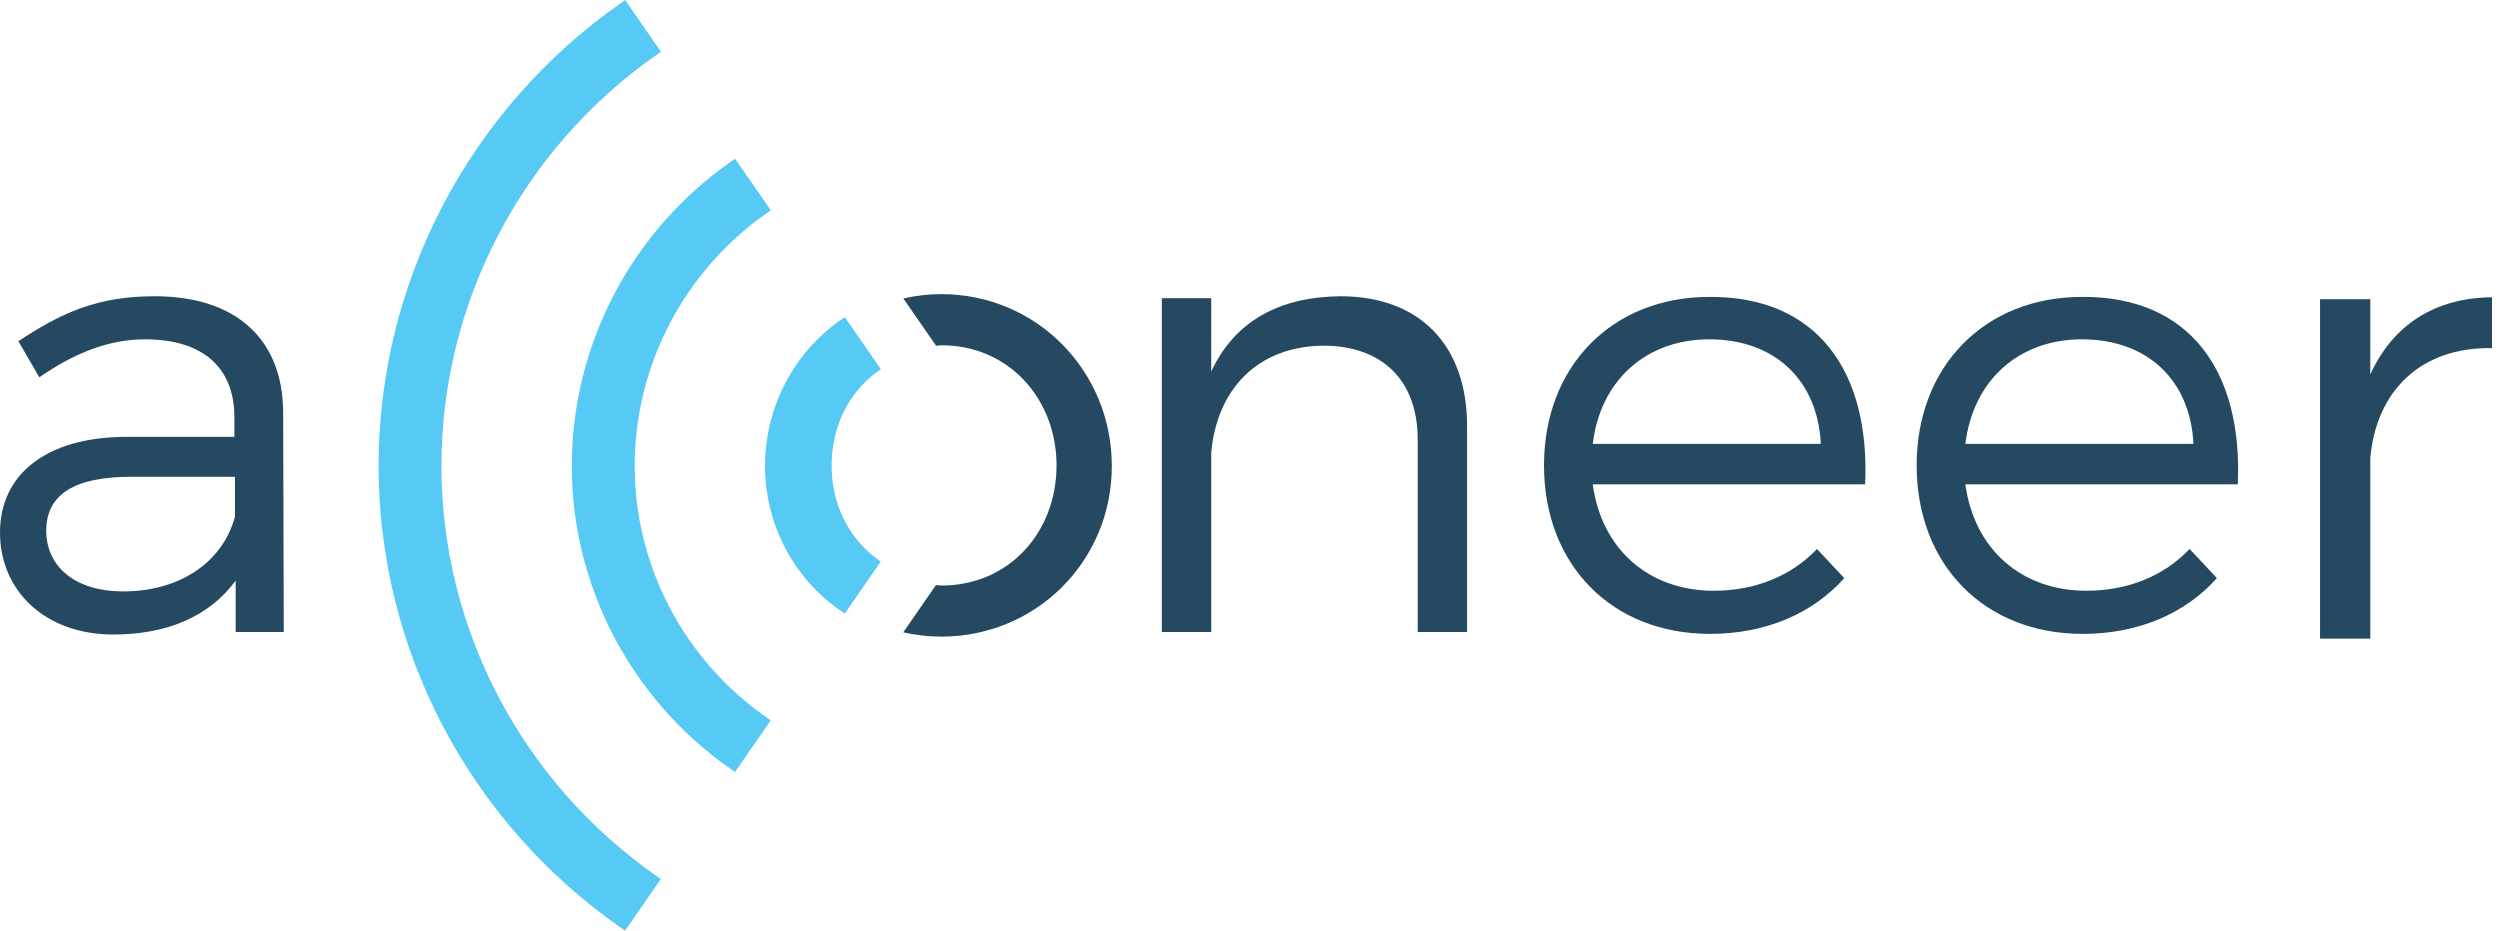 <?xml version="1.0" encoding="UTF-8"?>
<svg xmlns="http://www.w3.org/2000/svg" xmlns:xlink="http://www.w3.org/1999/xlink" width="274pt" height="102pt" viewBox="0 0 274 102" version="1.1">
<defs>
<clipPath id="clip1">
  <path d="M 41 0.008 L 73 0.008 L 73 102 L 41 102 Z M 41 0.008 "/>
</clipPath>
<clipPath id="clip2">
  <path d="M 254 32 L 273.125 32 L 273.125 70 L 254 70 Z M 254 32 "/>
</clipPath>
</defs>
<g id="surface1">
<path style=" stroke:none;fill-rule:nonzero;fill:rgb(33.989%,78.743%,95.845%);fill-opacity:1;" d="M 80.555 84.613 L 80.043 84.254 C 69.164 76.648 62.668 64.242 62.668 51.07 C 62.668 37.844 69.168 25.391 80.051 17.754 L 80.562 17.395 L 84.484 23.051 L 83.977 23.406 C 74.953 29.75 69.562 40.09 69.562 51.07 C 69.562 61.996 74.945 72.285 83.969 78.598 L 84.473 78.953 L 80.555 84.613 "/>
<g clip-path="url(#clip1)" clip-rule="nonzero">
<path style=" stroke:none;fill-rule:nonzero;fill:rgb(33.989%,78.743%,95.845%);fill-opacity:1;" d="M 68.508 102 L 67.996 101.645 C 51.398 90.055 41.492 71.148 41.492 51.07 C 41.492 30.941 51.406 11.988 68.008 0.367 L 68.52 0.008 L 72.441 5.672 L 71.934 6.027 C 57.188 16.348 48.383 33.188 48.383 51.07 C 48.383 68.902 57.184 85.691 71.922 95.984 L 72.43 96.34 L 68.508 102 "/>
</g>
<path style=" stroke:none;fill-rule:nonzero;fill:rgb(33.989%,78.743%,95.845%);fill-opacity:1;" d="M 92.582 67.254 L 92.07 66.895 C 86.922 63.312 83.848 57.395 83.848 51.07 C 83.848 44.699 86.926 38.734 92.078 35.113 L 92.59 34.758 L 96.539 40.453 L 96.055 40.812 C 92.934 43.145 91.145 46.855 91.145 51 C 91.145 55.16 92.93 58.875 96.047 61.195 L 96.531 61.555 L 92.582 67.254 "/>
<path style=" stroke:none;fill-rule:nonzero;fill:rgb(14.809%,28.719%,37.923%);fill-opacity:1;" d="M 103.16 32.238 C 101.727 32.238 100.34 32.41 99.004 32.711 L 102.598 37.895 C 102.789 37.887 102.965 37.84 103.16 37.84 C 110.652 37.84 115.797 43.816 115.797 51.008 C 115.797 58.273 110.652 64.176 103.16 64.176 C 102.961 64.176 102.781 64.125 102.586 64.117 L 98.996 69.301 C 100.336 69.602 101.723 69.773 103.16 69.773 C 113.531 69.773 121.855 61.527 121.855 51.082 C 121.855 40.641 113.605 32.238 103.16 32.238 "/>
<path style=" stroke:none;fill-rule:nonzero;fill:rgb(14.809%,28.719%,37.923%);fill-opacity:1;" d="M 25.828 63.641 C 22.91 67.598 18.258 69.543 12.426 69.543 C 4.859 69.543 0 64.68 0 58.367 C 0 51.977 5.07 47.949 13.672 47.879 L 25.688 47.879 L 25.688 45.727 C 25.688 40.383 22.355 37.191 15.895 37.191 C 11.871 37.191 8.125 38.715 4.309 41.355 L 2.012 37.398 C 6.73 34.273 10.691 32.469 16.941 32.469 C 25.965 32.469 30.965 37.258 31.035 45.102 L 31.102 69.266 L 25.828 69.266 Z M 25.754 56.629 L 25.754 52.254 L 14.371 52.254 C 8.266 52.254 5.07 54.125 5.07 58.156 C 5.07 62.18 8.332 64.82 13.473 64.82 C 19.648 64.82 24.371 61.695 25.754 56.629 "/>
<path style=" stroke:none;fill-rule:nonzero;fill:rgb(14.809%,28.719%,37.923%);fill-opacity:1;" d="M 160.793 46.699 L 160.793 69.266 L 155.379 69.266 L 155.379 48.156 C 155.379 41.699 151.496 37.887 145.035 37.887 C 137.816 37.953 133.371 42.672 132.75 49.613 L 132.75 69.266 L 127.336 69.266 L 127.336 32.68 L 132.75 32.68 L 132.75 40.73 C 135.316 35.176 140.246 32.535 146.91 32.469 C 155.656 32.469 160.793 37.887 160.793 46.699 "/>
<path style=" stroke:none;fill-rule:nonzero;fill:rgb(14.809%,28.719%,37.923%);fill-opacity:1;" d="M 204.418 53.086 L 174.566 53.086 C 175.535 60.238 180.75 64.746 187.828 64.746 C 192.34 64.746 196.297 63.152 199.145 60.168 L 202.129 63.363 C 198.656 67.25 193.52 69.473 187.406 69.473 C 176.652 69.473 169.223 61.906 169.223 51.004 C 169.223 40.105 176.719 32.539 187.34 32.539 C 199.145 32.469 204.977 40.66 204.418 53.086 M 199.562 48.645 C 199.211 41.633 194.492 37.191 187.34 37.191 C 180.398 37.191 175.402 41.699 174.566 48.645 L 199.562 48.645 "/>
<path style=" stroke:none;fill-rule:nonzero;fill:rgb(14.809%,28.719%,37.923%);fill-opacity:1;" d="M 245.262 53.086 L 215.406 53.086 C 216.379 60.238 221.586 64.746 228.668 64.746 C 233.18 64.746 237.141 63.152 239.984 60.168 L 242.973 63.363 C 239.5 67.25 234.359 69.473 228.258 69.473 C 217.492 69.473 210.066 61.906 210.066 51.004 C 210.066 40.105 217.562 32.539 228.184 32.539 C 239.984 32.469 245.82 40.66 245.262 53.086 M 240.402 48.645 C 240.055 41.633 235.332 37.191 228.184 37.191 C 221.242 37.191 216.246 41.699 215.406 48.645 L 240.402 48.645 "/>
<g clip-path="url(#clip2)" clip-rule="nonzero">
<path style=" stroke:none;fill-rule:nonzero;fill:rgb(14.809%,28.719%,37.923%);fill-opacity:1;" d="M 259.785 41.043 C 262.254 35.613 266.84 32.648 273.125 32.578 L 273.125 38.156 C 265.289 38.012 260.414 42.883 259.785 50.223 L 259.785 69.988 L 254.277 69.988 L 254.277 32.789 L 259.785 32.789 L 259.785 41.043 "/>
</g>
</g>
</svg>
